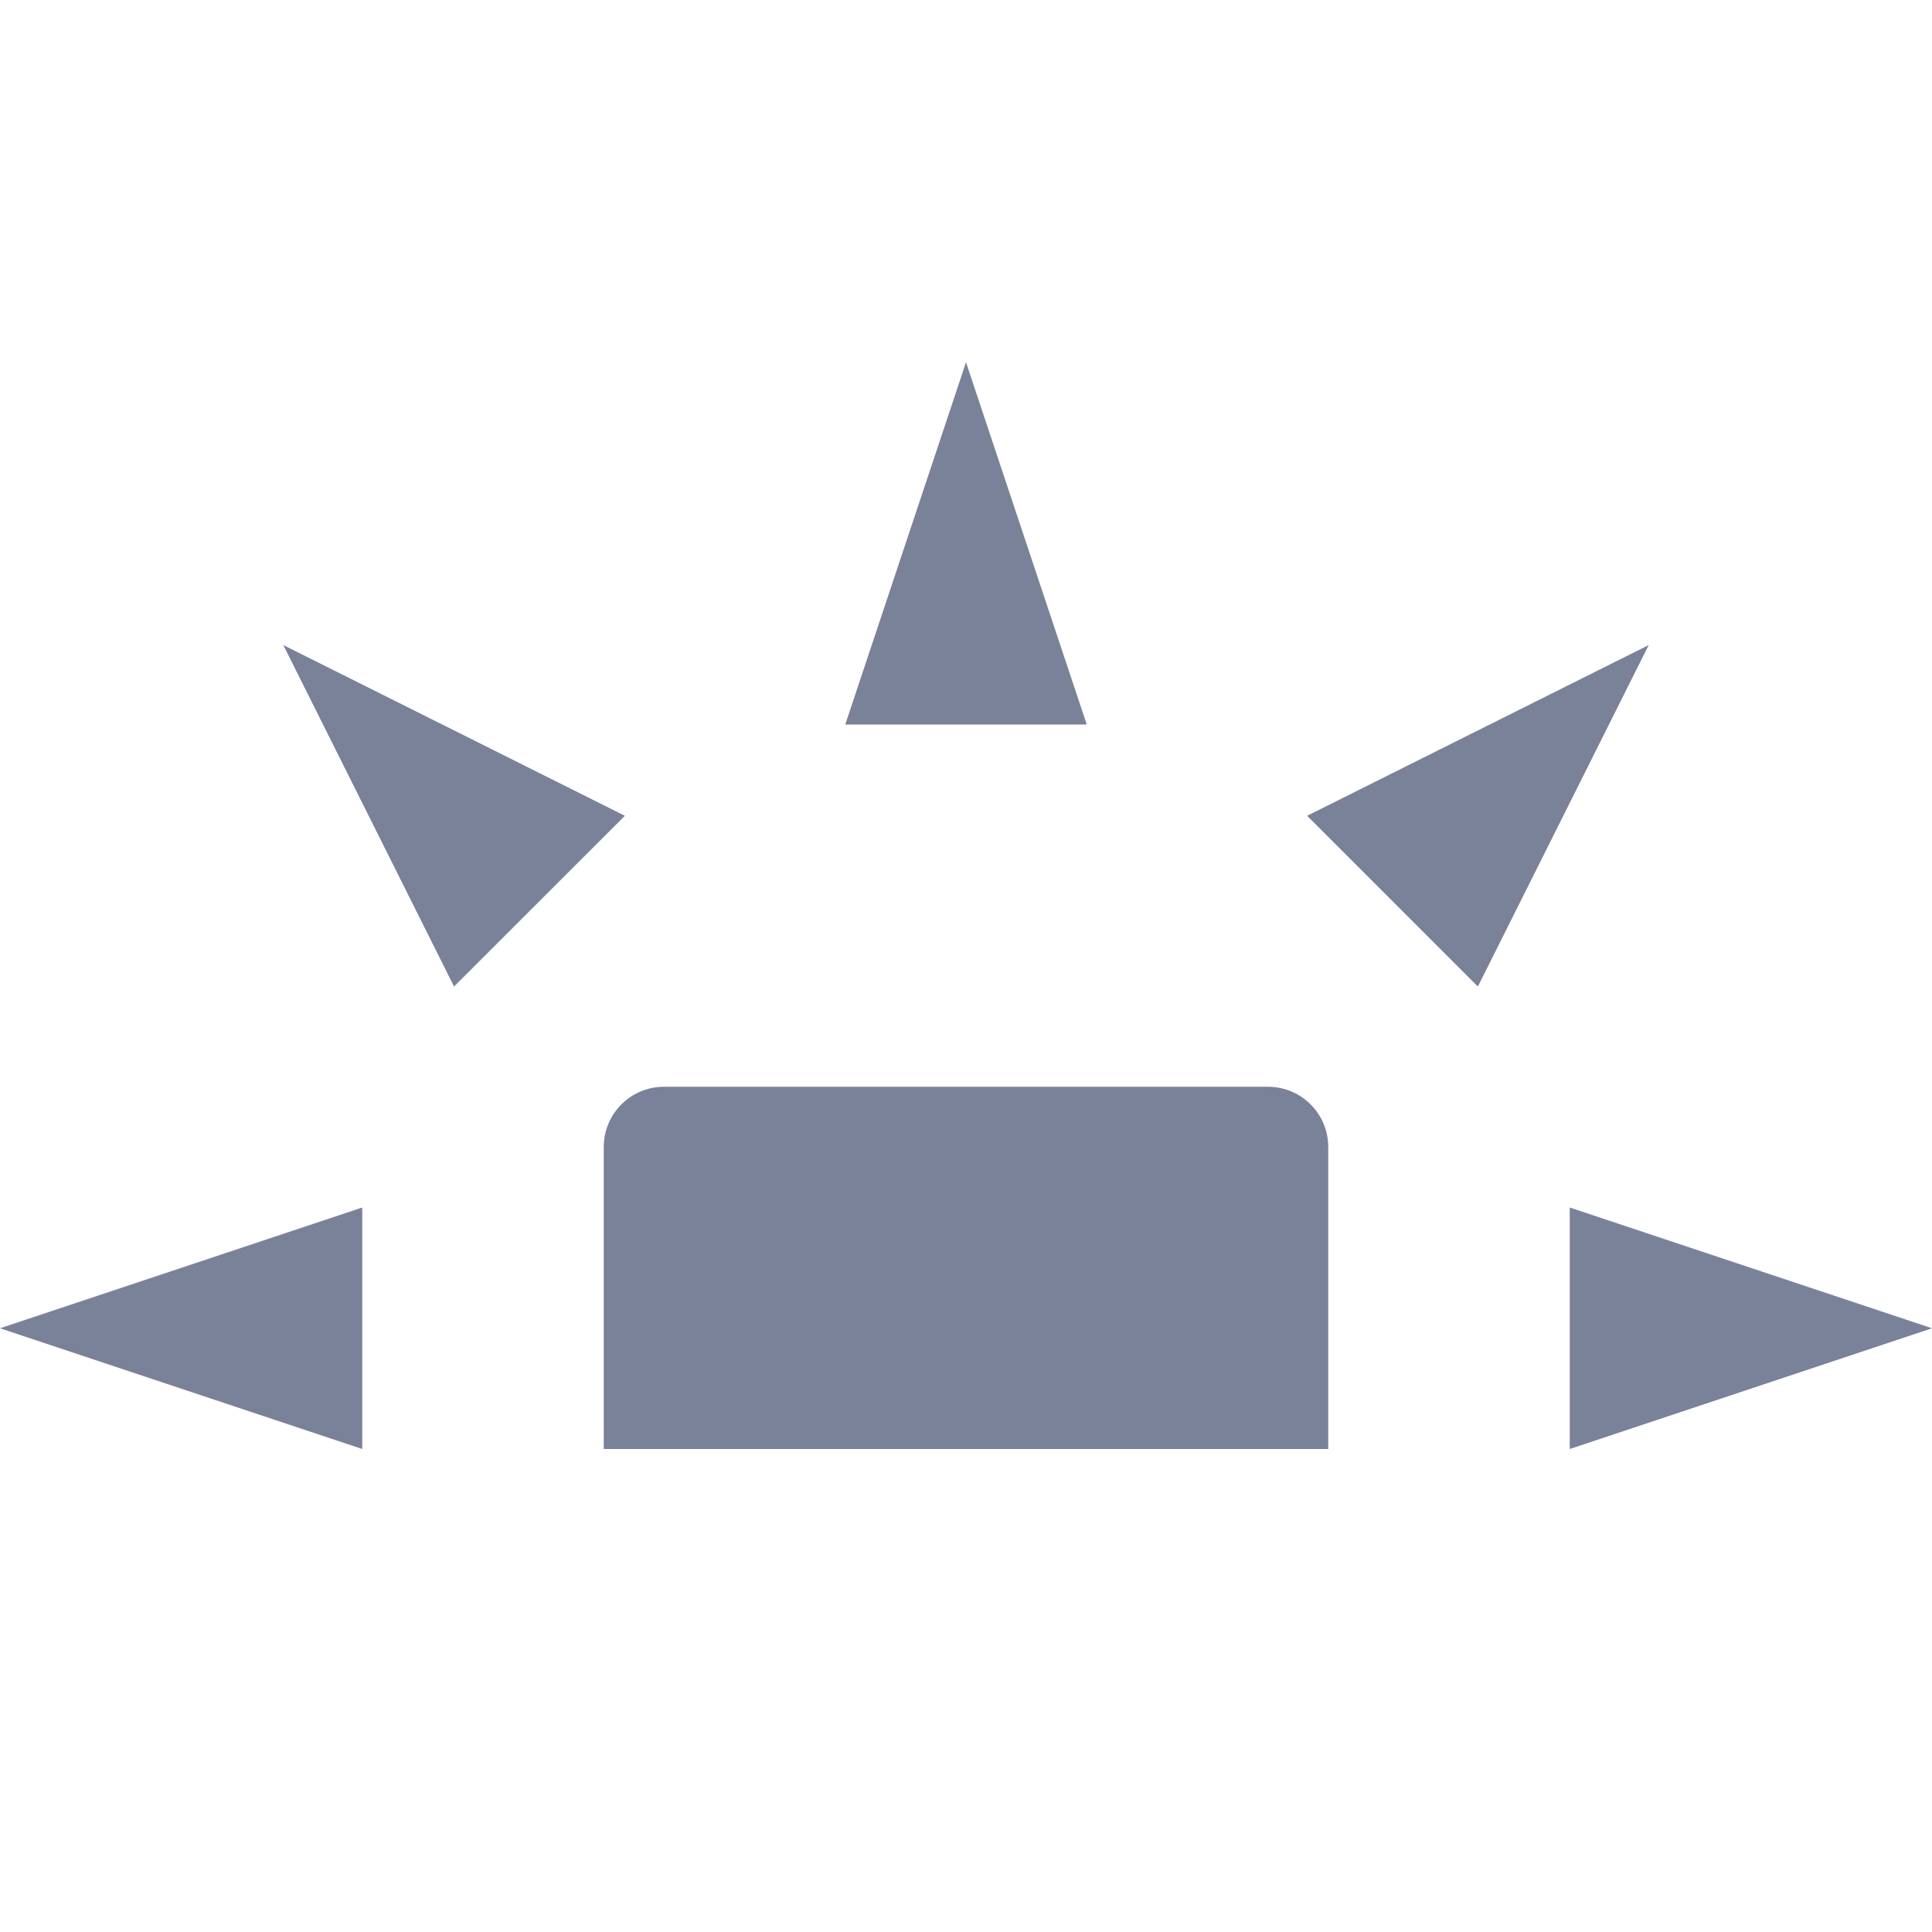 <svg xmlns="http://www.w3.org/2000/svg" width="16" height="16" version="1.1">
 <path style="fill:#7a8299" d="M 5.5,9 C 5.223,9 5,9.223 5,9.5 V 12 H 11 V 9.5 C 11,9.223 10.777,9 10.5,9 Z"/>
 <path style="fill:#7a8299" d="M 3,12 V 10 L 0,11 Z"/>
 <path style="fill:#7a8299" d="M 7,6 H 9 L 8,3 Z"/>
 <path style="fill:#7a8299" d="M 13,10 V 12 L 16,11 Z"/>
 <path style="fill:#7a8299" d="M 10.825,6.756 12.239,8.17 13.654,5.342 Z"/>
 <path style="fill:#7a8299" d="M 3.76,8.17 5.175,6.756 2.346,5.342 Z"/>
</svg>
